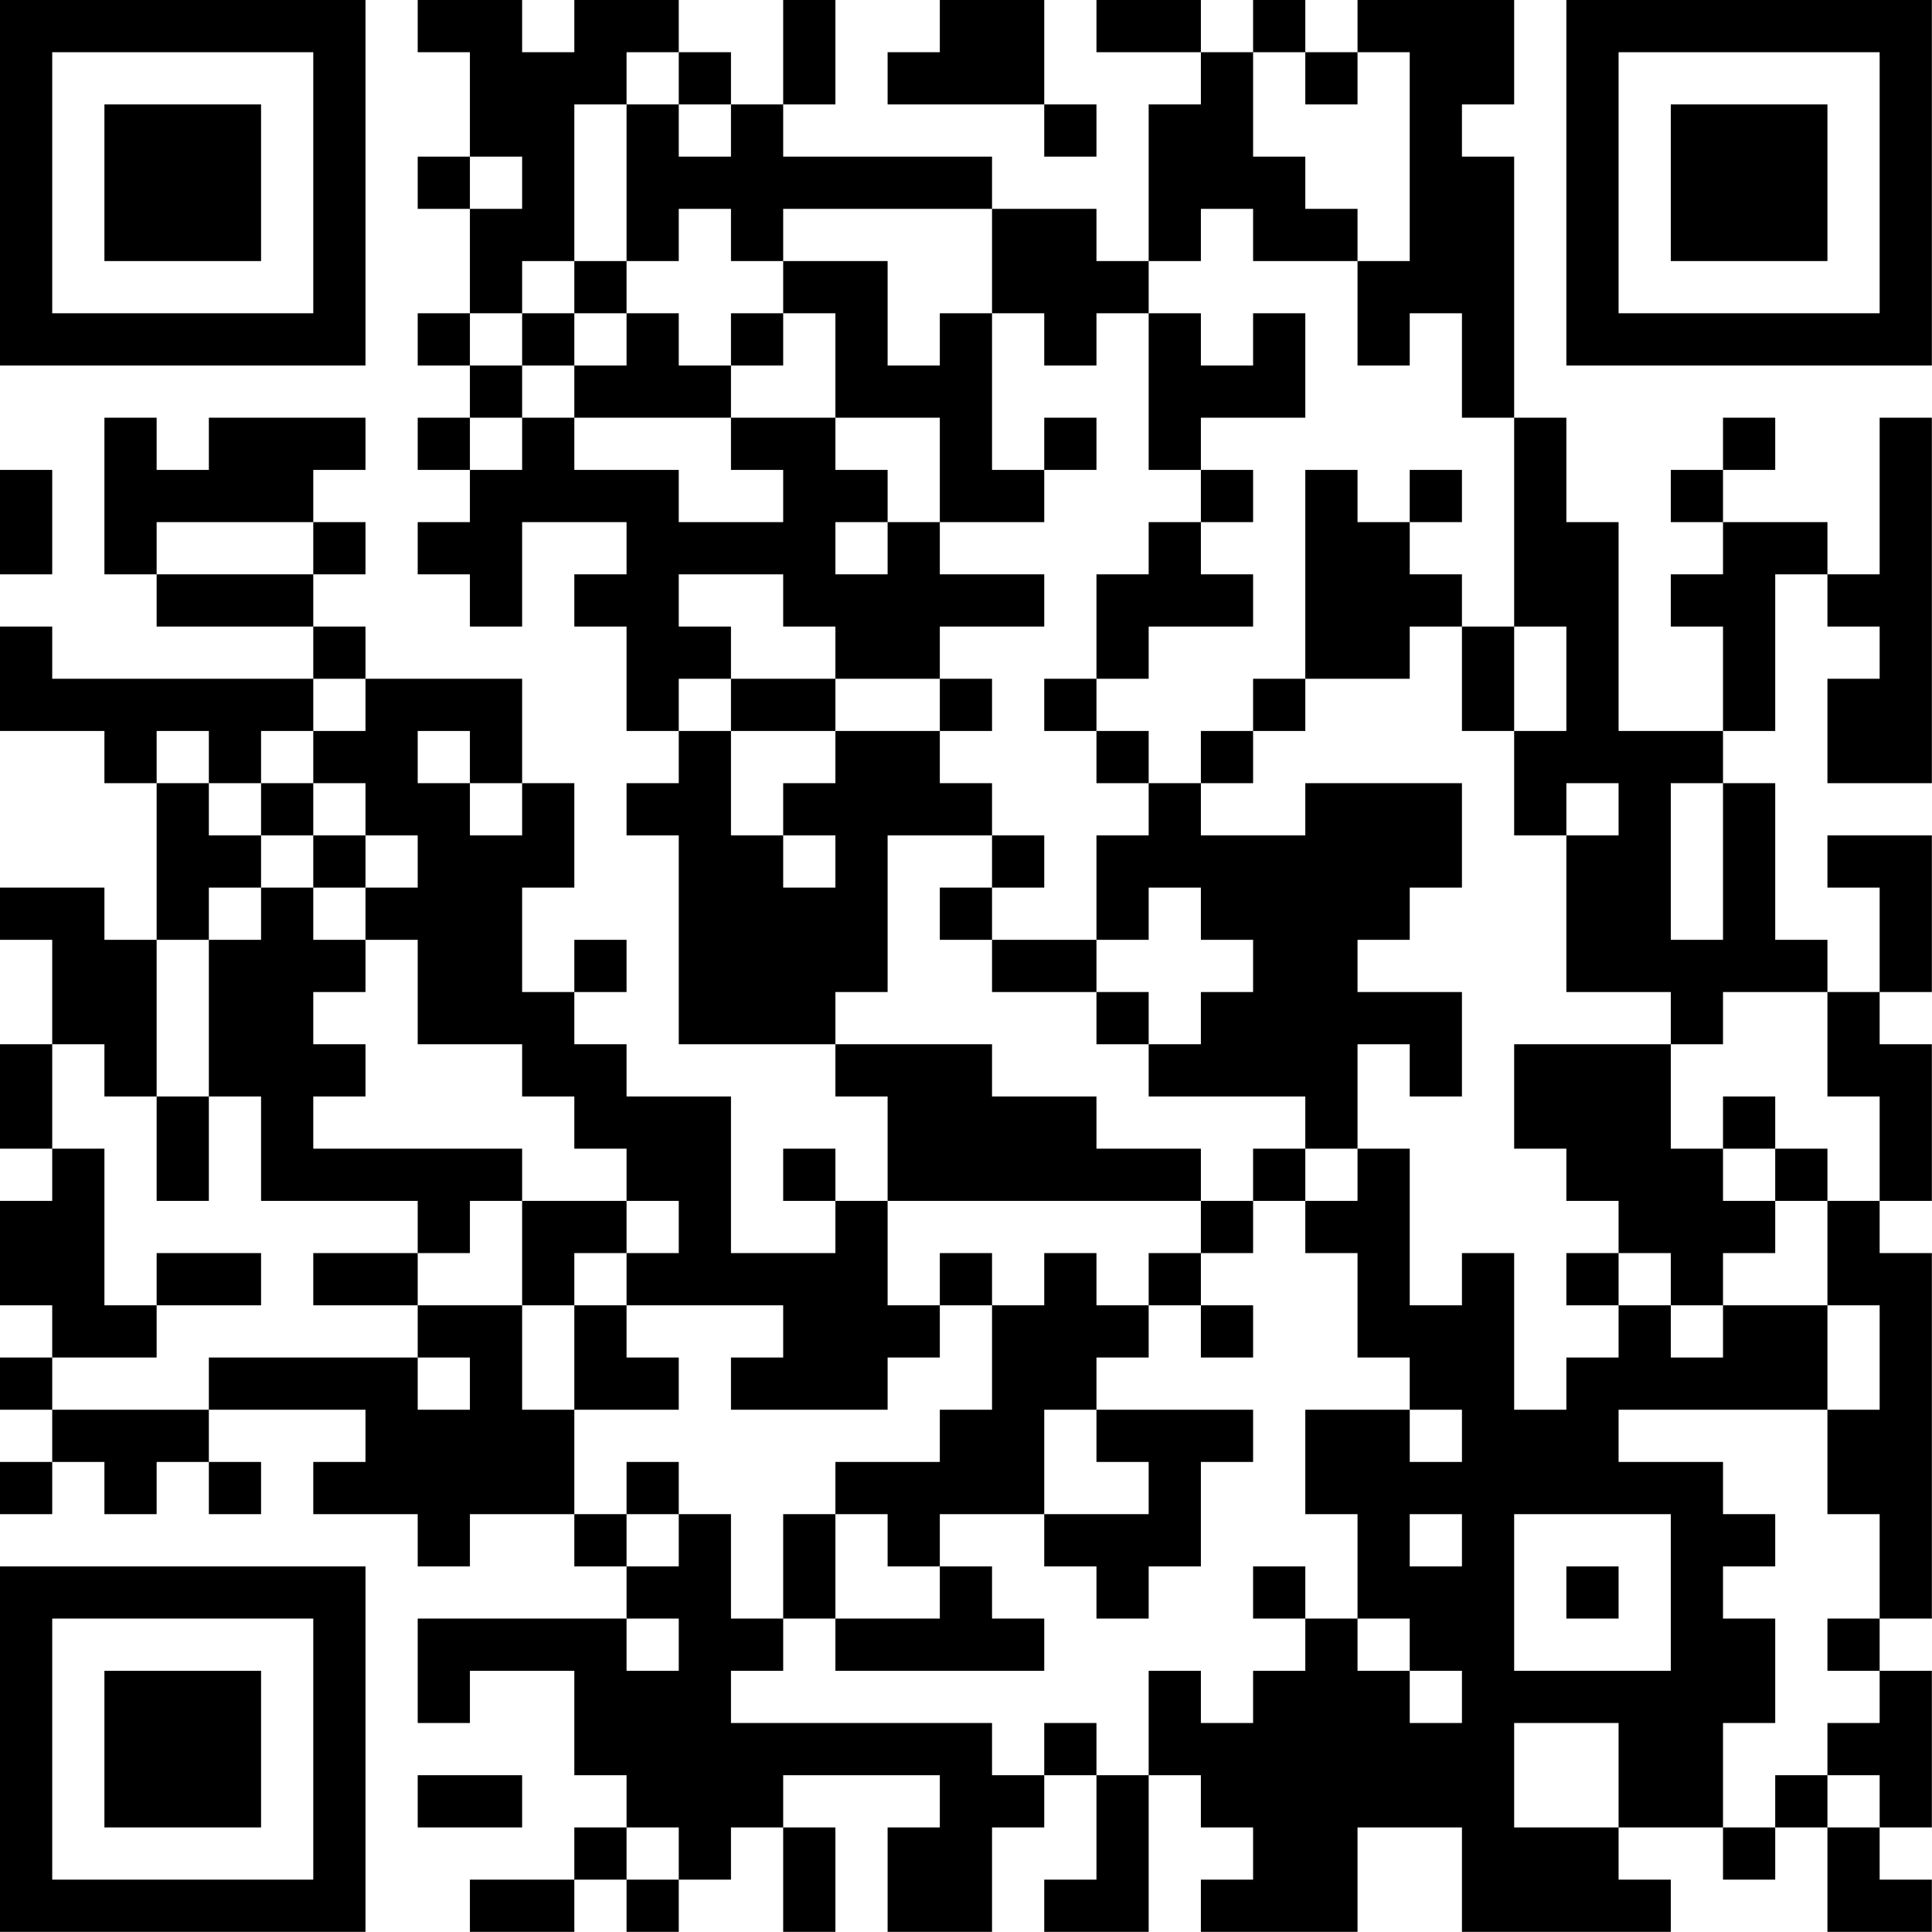 <?xml version="1.0" encoding="UTF-8"?>
<svg xmlns="http://www.w3.org/2000/svg" version="1.1" width="200" height="200" viewBox="0 0 200 200"><rect x="0" y="0" width="200" height="200" fill="#ffffff"/><g transform="scale(5.405)"><g transform="translate(0,0)"><path fill-rule="evenodd" d="M8 0L8 1L9 1L9 3L8 3L8 4L9 4L9 6L8 6L8 7L9 7L9 8L8 8L8 9L9 9L9 10L8 10L8 11L9 11L9 12L10 12L10 10L12 10L12 11L11 11L11 12L12 12L12 14L13 14L13 15L12 15L12 16L13 16L13 20L16 20L16 21L17 21L17 23L16 23L16 22L15 22L15 23L16 23L16 24L14 24L14 21L12 21L12 20L11 20L11 19L12 19L12 18L11 18L11 19L10 19L10 17L11 17L11 15L10 15L10 13L7 13L7 12L6 12L6 11L7 11L7 10L6 10L6 9L7 9L7 8L4 8L4 9L3 9L3 8L2 8L2 11L3 11L3 12L6 12L6 13L1 13L1 12L0 12L0 14L2 14L2 15L3 15L3 18L2 18L2 17L0 17L0 18L1 18L1 20L0 20L0 22L1 22L1 23L0 23L0 25L1 25L1 26L0 26L0 27L1 27L1 28L0 28L0 29L1 29L1 28L2 28L2 29L3 29L3 28L4 28L4 29L5 29L5 28L4 28L4 27L7 27L7 28L6 28L6 29L8 29L8 30L9 30L9 29L11 29L11 30L12 30L12 31L8 31L8 33L9 33L9 32L11 32L11 34L12 34L12 35L11 35L11 36L9 36L9 37L11 37L11 36L12 36L12 37L13 37L13 36L14 36L14 35L15 35L15 37L16 37L16 35L15 35L15 34L18 34L18 35L17 35L17 37L19 37L19 35L20 35L20 34L21 34L21 36L20 36L20 37L22 37L22 34L23 34L23 35L24 35L24 36L23 36L23 37L26 37L26 35L28 35L28 37L32 37L32 36L31 36L31 35L33 35L33 36L34 36L34 35L35 35L35 37L37 37L37 36L36 36L36 35L37 35L37 32L36 32L36 31L37 31L37 24L36 24L36 23L37 23L37 20L36 20L36 19L37 19L37 16L35 16L35 17L36 17L36 19L35 19L35 18L34 18L34 15L33 15L33 14L34 14L34 11L35 11L35 12L36 12L36 13L35 13L35 15L37 15L37 8L36 8L36 11L35 11L35 10L33 10L33 9L34 9L34 8L33 8L33 9L32 9L32 10L33 10L33 11L32 11L32 12L33 12L33 14L31 14L31 10L30 10L30 8L29 8L29 3L28 3L28 2L29 2L29 0L26 0L26 1L25 1L25 0L24 0L24 1L23 1L23 0L21 0L21 1L23 1L23 2L22 2L22 5L21 5L21 4L19 4L19 3L15 3L15 2L16 2L16 0L15 0L15 2L14 2L14 1L13 1L13 0L11 0L11 1L10 1L10 0ZM18 0L18 1L17 1L17 2L20 2L20 3L21 3L21 2L20 2L20 0ZM12 1L12 2L11 2L11 5L10 5L10 6L9 6L9 7L10 7L10 8L9 8L9 9L10 9L10 8L11 8L11 9L13 9L13 10L15 10L15 9L14 9L14 8L16 8L16 9L17 9L17 10L16 10L16 11L17 11L17 10L18 10L18 11L20 11L20 12L18 12L18 13L16 13L16 12L15 12L15 11L13 11L13 12L14 12L14 13L13 13L13 14L14 14L14 16L15 16L15 17L16 17L16 16L15 16L15 15L16 15L16 14L18 14L18 15L19 15L19 16L17 16L17 19L16 19L16 20L19 20L19 21L21 21L21 22L23 22L23 23L17 23L17 25L18 25L18 26L17 26L17 27L14 27L14 26L15 26L15 25L12 25L12 24L13 24L13 23L12 23L12 22L11 22L11 21L10 21L10 20L8 20L8 18L7 18L7 17L8 17L8 16L7 16L7 15L6 15L6 14L7 14L7 13L6 13L6 14L5 14L5 15L4 15L4 14L3 14L3 15L4 15L4 16L5 16L5 17L4 17L4 18L3 18L3 21L2 21L2 20L1 20L1 22L2 22L2 25L3 25L3 26L1 26L1 27L4 27L4 26L8 26L8 27L9 27L9 26L8 26L8 25L10 25L10 27L11 27L11 29L12 29L12 30L13 30L13 29L14 29L14 31L15 31L15 32L14 32L14 33L19 33L19 34L20 34L20 33L21 33L21 34L22 34L22 32L23 32L23 33L24 33L24 32L25 32L25 31L26 31L26 32L27 32L27 33L28 33L28 32L27 32L27 31L26 31L26 29L25 29L25 27L27 27L27 28L28 28L28 27L27 27L27 26L26 26L26 24L25 24L25 23L26 23L26 22L27 22L27 25L28 25L28 24L29 24L29 27L30 27L30 26L31 26L31 25L32 25L32 26L33 26L33 25L35 25L35 27L31 27L31 28L33 28L33 29L34 29L34 30L33 30L33 31L34 31L34 33L33 33L33 35L34 35L34 34L35 34L35 35L36 35L36 34L35 34L35 33L36 33L36 32L35 32L35 31L36 31L36 29L35 29L35 27L36 27L36 25L35 25L35 23L36 23L36 21L35 21L35 19L33 19L33 20L32 20L32 19L30 19L30 16L31 16L31 15L30 15L30 16L29 16L29 14L30 14L30 12L29 12L29 8L28 8L28 6L27 6L27 7L26 7L26 5L27 5L27 1L26 1L26 2L25 2L25 1L24 1L24 3L25 3L25 4L26 4L26 5L24 5L24 4L23 4L23 5L22 5L22 6L21 6L21 7L20 7L20 6L19 6L19 4L15 4L15 5L14 5L14 4L13 4L13 5L12 5L12 2L13 2L13 3L14 3L14 2L13 2L13 1ZM9 3L9 4L10 4L10 3ZM11 5L11 6L10 6L10 7L11 7L11 8L14 8L14 7L15 7L15 6L16 6L16 8L18 8L18 10L20 10L20 9L21 9L21 8L20 8L20 9L19 9L19 6L18 6L18 7L17 7L17 5L15 5L15 6L14 6L14 7L13 7L13 6L12 6L12 5ZM11 6L11 7L12 7L12 6ZM22 6L22 9L23 9L23 10L22 10L22 11L21 11L21 13L20 13L20 14L21 14L21 15L22 15L22 16L21 16L21 18L19 18L19 17L20 17L20 16L19 16L19 17L18 17L18 18L19 18L19 19L21 19L21 20L22 20L22 21L25 21L25 22L24 22L24 23L23 23L23 24L22 24L22 25L21 25L21 24L20 24L20 25L19 25L19 24L18 24L18 25L19 25L19 27L18 27L18 28L16 28L16 29L15 29L15 31L16 31L16 32L20 32L20 31L19 31L19 30L18 30L18 29L20 29L20 30L21 30L21 31L22 31L22 30L23 30L23 28L24 28L24 27L21 27L21 26L22 26L22 25L23 25L23 26L24 26L24 25L23 25L23 24L24 24L24 23L25 23L25 22L26 22L26 20L27 20L27 21L28 21L28 19L26 19L26 18L27 18L27 17L28 17L28 15L25 15L25 16L23 16L23 15L24 15L24 14L25 14L25 13L27 13L27 12L28 12L28 14L29 14L29 12L28 12L28 11L27 11L27 10L28 10L28 9L27 9L27 10L26 10L26 9L25 9L25 13L24 13L24 14L23 14L23 15L22 15L22 14L21 14L21 13L22 13L22 12L24 12L24 11L23 11L23 10L24 10L24 9L23 9L23 8L25 8L25 6L24 6L24 7L23 7L23 6ZM0 9L0 11L1 11L1 9ZM3 10L3 11L6 11L6 10ZM14 13L14 14L16 14L16 13ZM18 13L18 14L19 14L19 13ZM8 14L8 15L9 15L9 16L10 16L10 15L9 15L9 14ZM5 15L5 16L6 16L6 17L5 17L5 18L4 18L4 21L3 21L3 23L4 23L4 21L5 21L5 23L8 23L8 24L6 24L6 25L8 25L8 24L9 24L9 23L10 23L10 25L11 25L11 27L13 27L13 26L12 26L12 25L11 25L11 24L12 24L12 23L10 23L10 22L6 22L6 21L7 21L7 20L6 20L6 19L7 19L7 18L6 18L6 17L7 17L7 16L6 16L6 15ZM32 15L32 18L33 18L33 15ZM22 17L22 18L21 18L21 19L22 19L22 20L23 20L23 19L24 19L24 18L23 18L23 17ZM29 20L29 22L30 22L30 23L31 23L31 24L30 24L30 25L31 25L31 24L32 24L32 25L33 25L33 24L34 24L34 23L35 23L35 22L34 22L34 21L33 21L33 22L32 22L32 20ZM33 22L33 23L34 23L34 22ZM3 24L3 25L5 25L5 24ZM20 27L20 29L22 29L22 28L21 28L21 27ZM12 28L12 29L13 29L13 28ZM16 29L16 31L18 31L18 30L17 30L17 29ZM27 29L27 30L28 30L28 29ZM29 29L29 32L32 32L32 29ZM24 30L24 31L25 31L25 30ZM30 30L30 31L31 31L31 30ZM12 31L12 32L13 32L13 31ZM29 33L29 35L31 35L31 33ZM8 34L8 35L10 35L10 34ZM12 35L12 36L13 36L13 35ZM0 0L0 7L7 7L7 0ZM1 1L1 6L6 6L6 1ZM2 2L2 5L5 5L5 2ZM30 0L30 7L37 7L37 0ZM31 1L31 6L36 6L36 1ZM32 2L32 5L35 5L35 2ZM0 30L0 37L7 37L7 30ZM1 31L1 36L6 36L6 31ZM2 32L2 35L5 35L5 32Z" fill="#000000"/></g></g></svg>
